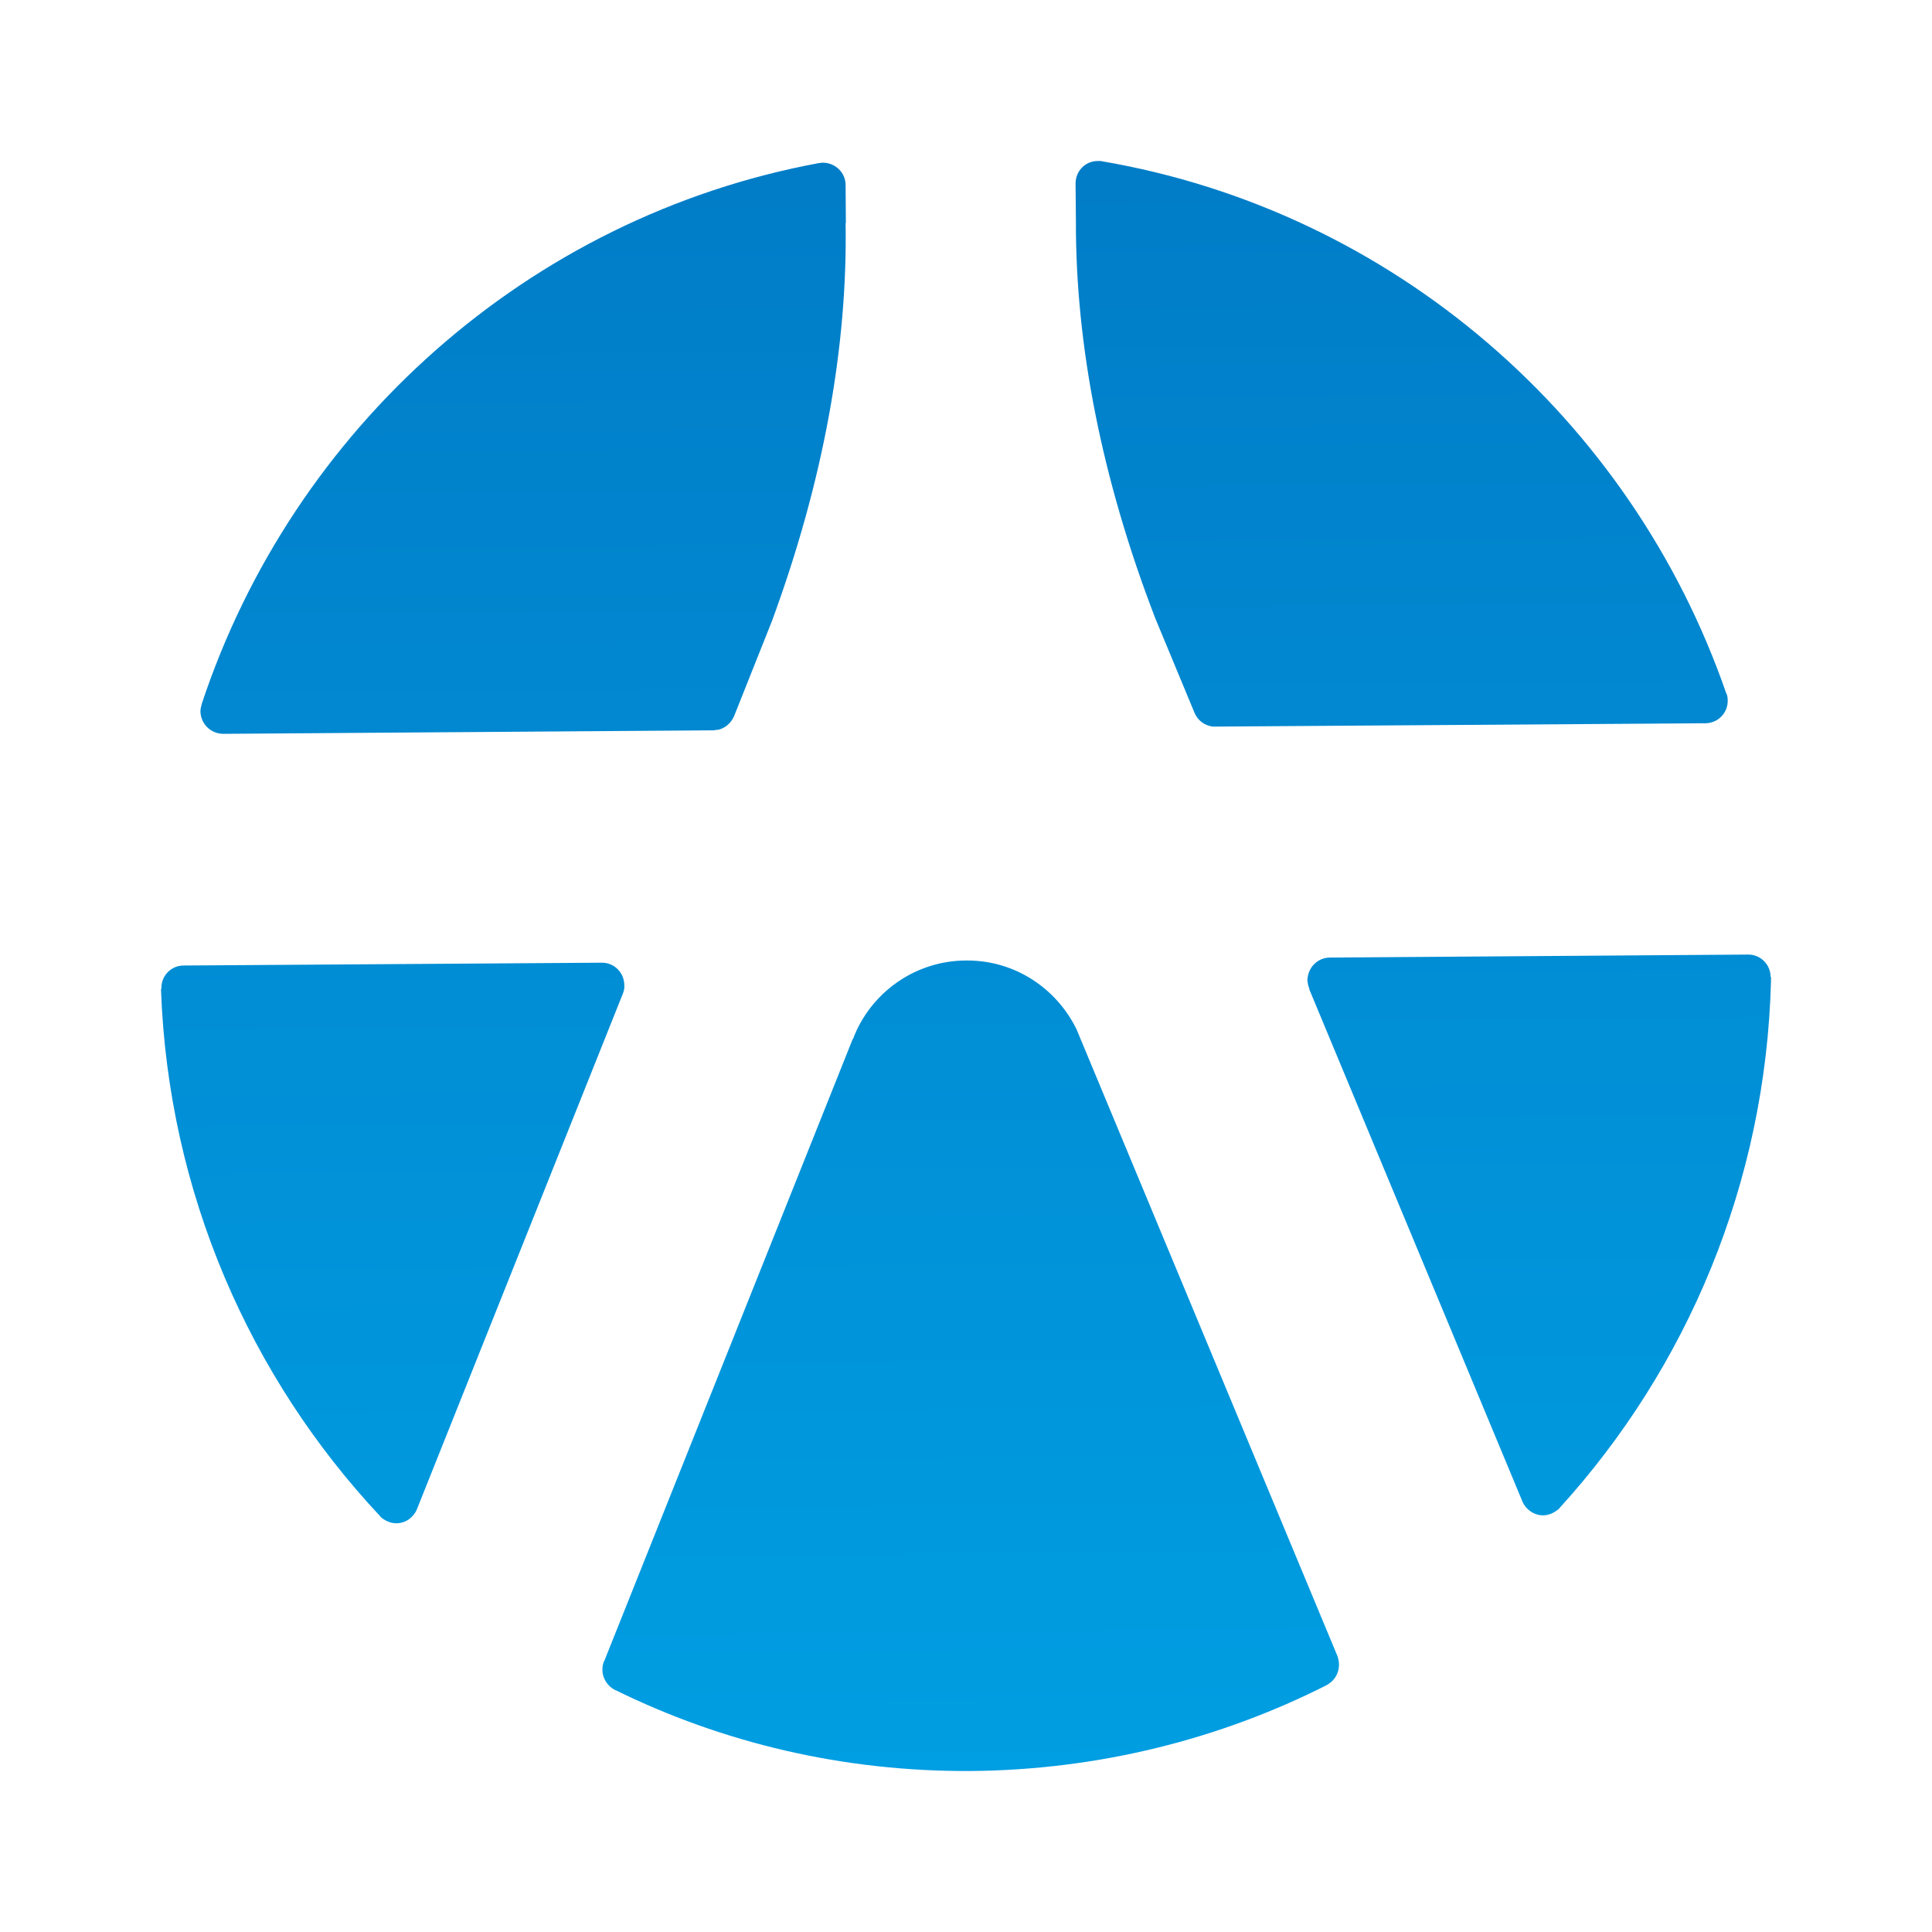 <svg width="72" height="72" viewBox="0 0 72 72" fill="none" xmlns="http://www.w3.org/2000/svg">
<path fill-rule="evenodd" clip-rule="evenodd" d="M40.909 6C40.449 6 40.083 6.372 40.083 6.839L40.096 8.246C40.083 12.826 41.043 17.817 43.051 23.035L44.518 26.569C44.636 26.848 44.9 27.055 45.22 27.078H45.285L63.548 26.954C64.015 26.954 64.387 26.579 64.387 26.119C64.387 26.02 64.377 25.931 64.341 25.849L64.332 25.839C60.788 15.588 51.908 7.861 41.053 6.007C41.053 6.007 41.03 6.007 41.023 6H40.909ZM48.724 36.544C48.724 36.071 49.099 35.686 49.56 35.686L65.154 35.574C65.615 35.574 65.984 35.949 65.984 36.403C65.993 36.406 65.997 36.41 66 36.416V36.548C65.807 44.106 62.861 50.991 58.123 56.196C58.116 56.196 58.116 56.209 58.116 56.209C57.956 56.357 57.744 56.472 57.505 56.472C57.166 56.472 56.862 56.255 56.735 55.953L48.795 36.873V36.84C48.75 36.746 48.737 36.645 48.724 36.548L48.724 36.544ZM36 35.795C34.083 35.801 32.434 37.014 31.794 38.708C31.787 38.713 31.784 38.72 31.781 38.726C31.778 38.732 31.776 38.737 31.771 38.74L22.522 61.894C22.522 61.9 22.509 61.91 22.509 61.91C22.463 62.025 22.45 62.117 22.45 62.232C22.45 62.548 22.643 62.837 22.908 62.975H22.914C26.925 64.951 31.435 66.033 36.203 66C40.964 65.957 45.481 64.807 49.459 62.791C49.465 62.785 49.471 62.782 49.477 62.779C49.483 62.775 49.49 62.772 49.495 62.765C49.746 62.617 49.9 62.341 49.9 62.038C49.9 61.923 49.877 61.808 49.841 61.719V61.713L40.115 38.349C39.367 36.834 37.833 35.795 36.046 35.795H36ZM22.427 35.877L6.839 35.982C6.379 35.982 6 36.367 6.016 36.837V36.84C6.016 36.84 6 36.853 6 36.873C6.271 44.465 9.328 51.336 14.155 56.492C14.155 56.499 14.162 56.506 14.169 56.512C14.175 56.518 14.181 56.523 14.181 56.528C14.334 56.666 14.54 56.768 14.772 56.768C15.118 56.768 15.415 56.544 15.536 56.248L23.208 37.041C23.253 36.935 23.276 36.82 23.267 36.722C23.267 36.255 22.898 35.877 22.437 35.877H22.427ZM30.527 6.076H30.556C30.595 6.063 30.641 6.063 30.664 6.063C31.124 6.063 31.513 6.428 31.513 6.898L31.523 8.315H31.513C31.588 12.895 30.7 17.892 28.77 23.14L27.356 26.691C27.245 26.947 27.023 27.144 26.748 27.2H26.693H26.67C26.637 27.217 26.601 27.217 26.601 27.217L8.329 27.348C7.855 27.348 7.483 26.98 7.47 26.516C7.47 26.421 7.493 26.329 7.516 26.25V26.24C10.919 15.953 19.701 8.078 30.527 6.076Z" fill="url(#paint0_linear_527_1935)"/>
<defs>
<linearGradient id="paint0_linear_527_1935" x1="-49.889" y1="-78.571" x2="-48.477" y2="91.744" gradientUnits="userSpaceOnUse">
<stop stop-color="#024DA1"/>
<stop offset="1" stop-color="#00ACED"/>
</linearGradient>
</defs>
</svg>
